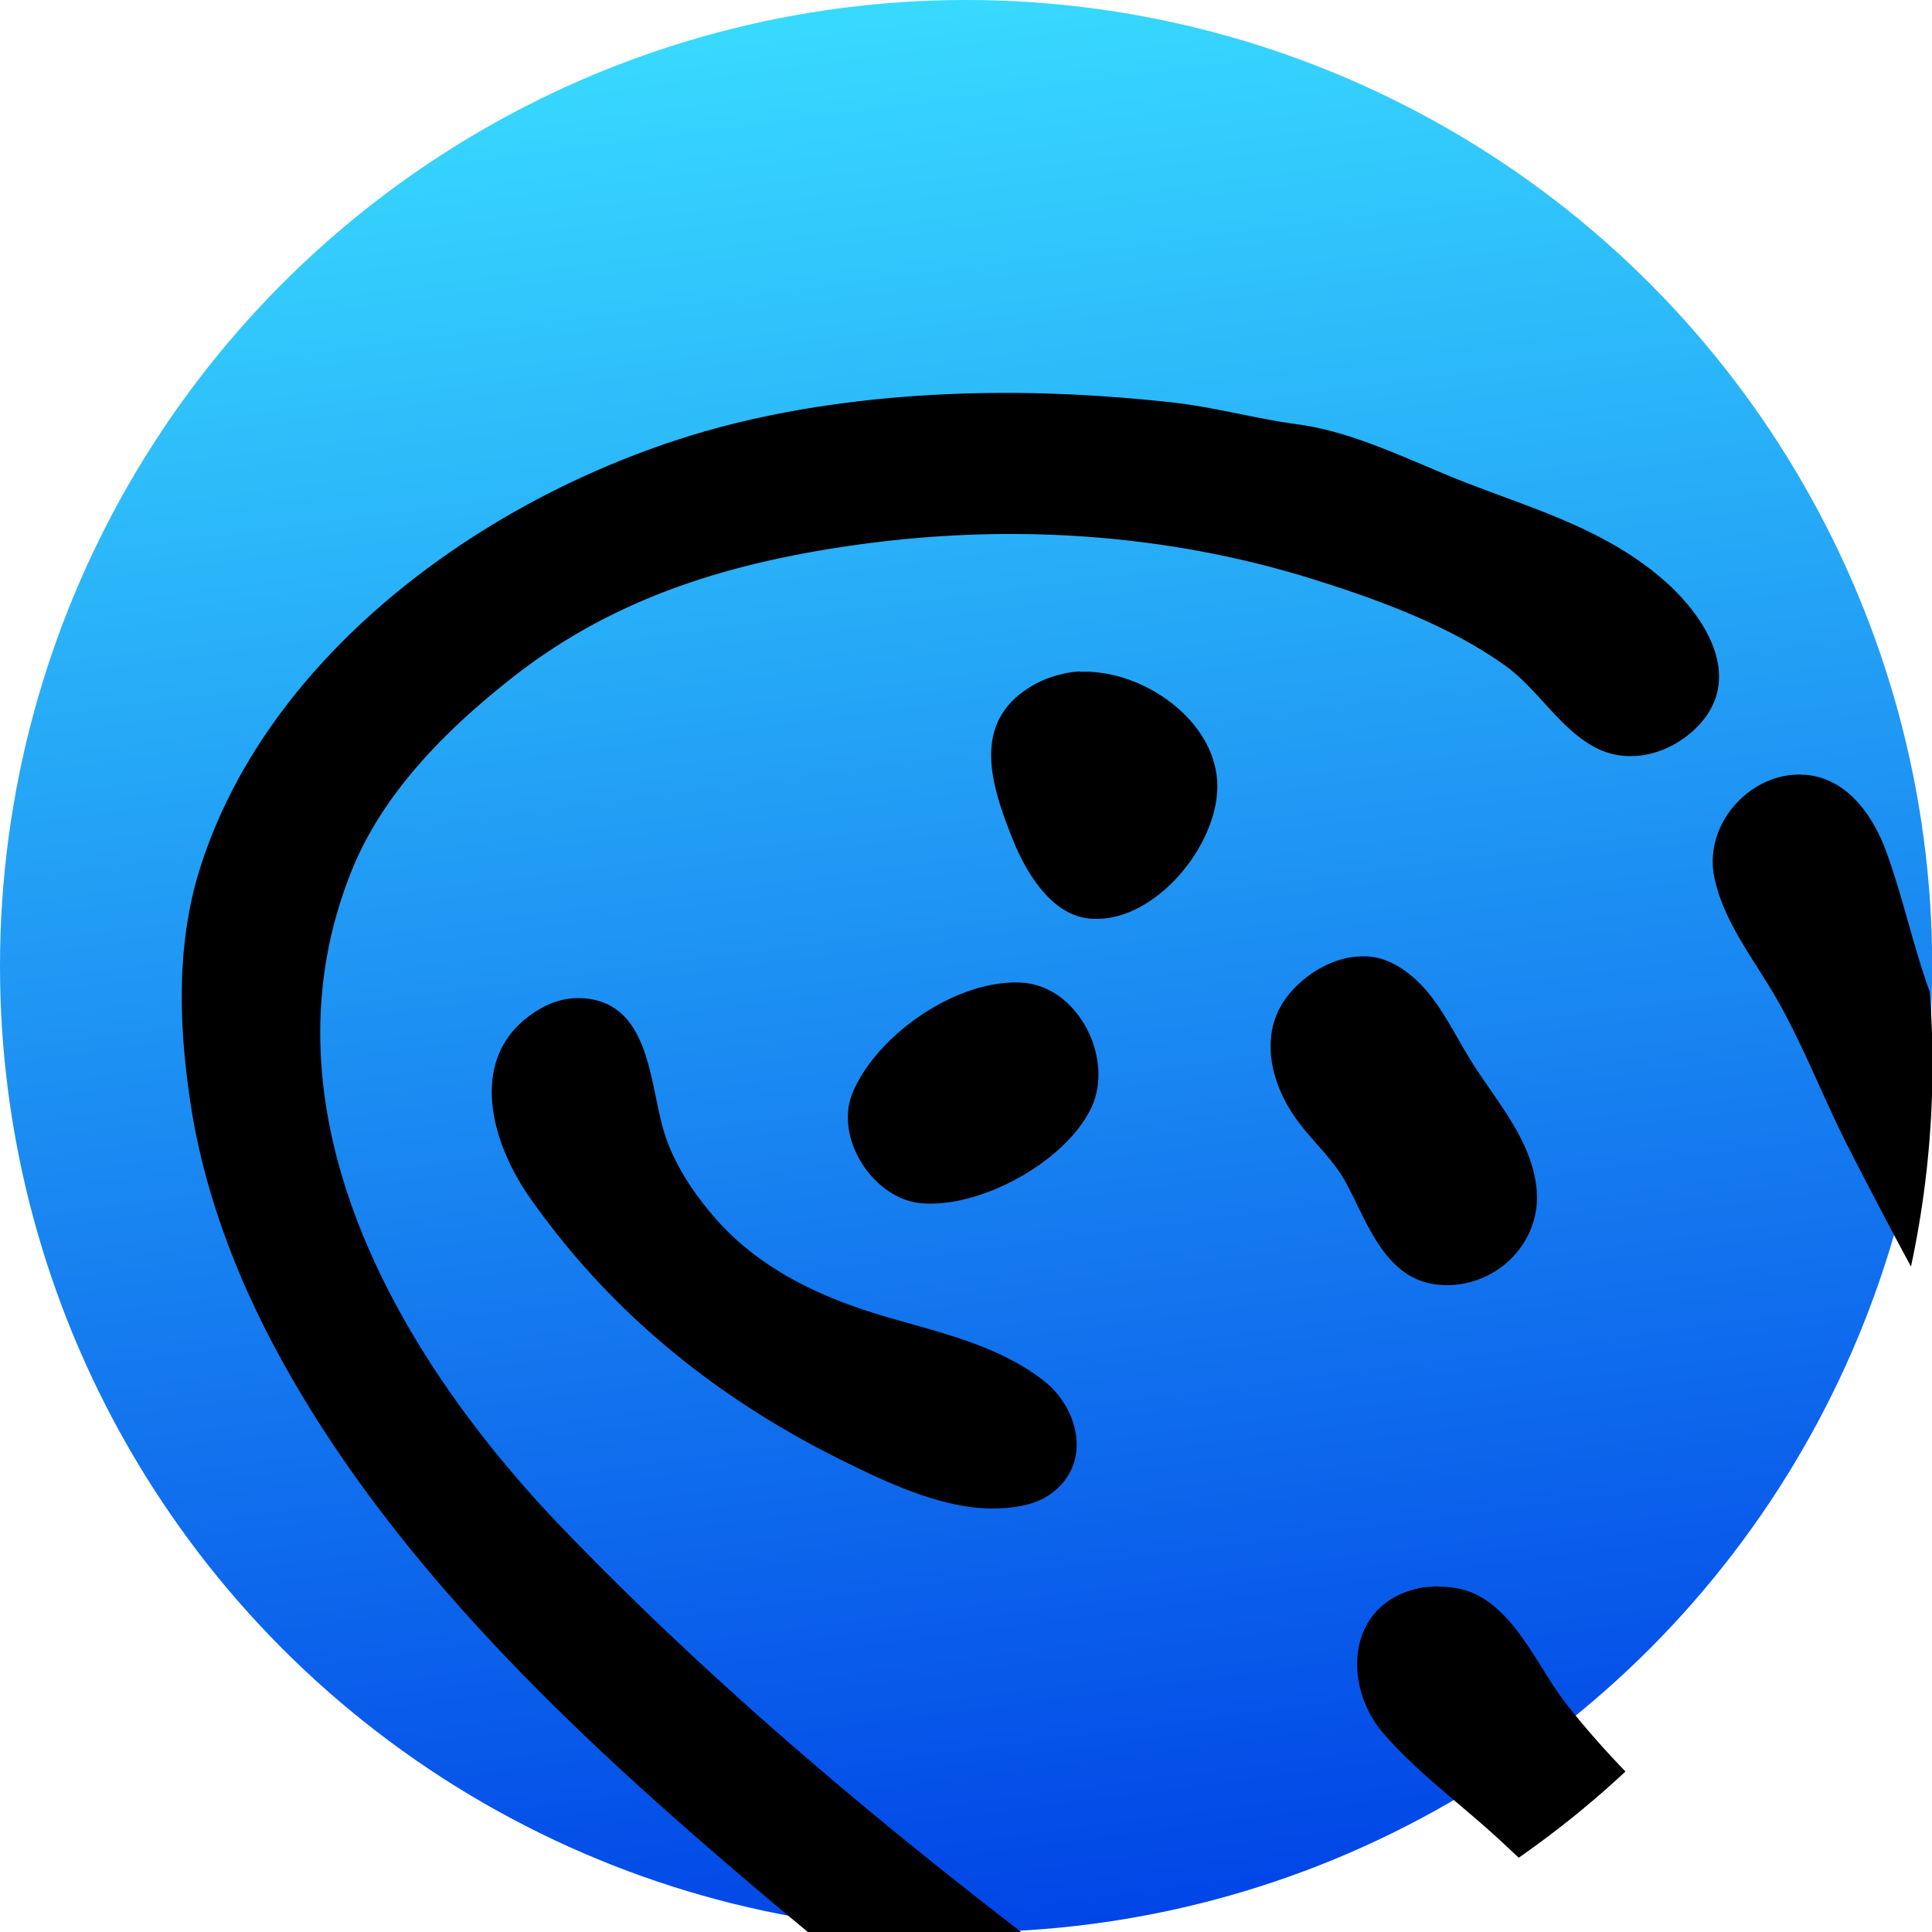 <?xml version="1.0" encoding="UTF-8" standalone="no"?>
<!-- Created with Inkscape (http://www.inkscape.org/) -->

<svg
   width="40"
   height="40"
   viewBox="0 0 10.583 10.583"
   version="1.1"
   id="svg5"
   xml:space="preserve"
   xmlns:inkscape="http://www.inkscape.org/namespaces/inkscape"
   xmlns:sodipodi="http://sodipodi.sourceforge.net/DTD/sodipodi-0.dtd"
   xmlns:xlink="http://www.w3.org/1999/xlink"
   xmlns="http://www.w3.org/2000/svg"
   xmlns:svg="http://www.w3.org/2000/svg"><sodipodi:namedview
     id="namedview7"
     pagecolor="#ffffff"
     bordercolor="#999999"
     borderopacity="1"
     inkscape:showpageshadow="0"
     inkscape:pageopacity="0"
     inkscape:pagecheckerboard="0"
     inkscape:deskcolor="#d1d1d1"
     inkscape:document-units="mm"
     showgrid="false" /><defs
     id="defs2"><linearGradient
       inkscape:collect="always"
       id="linearGradient970"><stop
         style="stop-color:#38d9ff;stop-opacity:1;"
         offset="0"
         id="stop966" /><stop
         style="stop-color:#0043e6;stop-opacity:1;"
         offset="1"
         id="stop968" /></linearGradient><linearGradient
       inkscape:collect="always"
       xlink:href="#linearGradient970"
       id="linearGradient972"
       x1="5.292"
       y1="0"
       x2="6.675"
       y2="10.583"
       gradientUnits="userSpaceOnUse" /><filter
       style="color-interpolation-filters:sRGB"
       inkscape:label="Drop Shadow"
       id="filter1228"
       x="-0.108"
       y="-0.116"
       width="1.217"
       height="1.292"><feFlood
         flood-opacity="0.659"
         flood-color="rgb(0,0,0)"
         result="flood"
         id="feFlood1218" /><feComposite
         in="flood"
         in2="SourceGraphic"
         operator="in"
         result="composite1"
         id="feComposite1220" /><feGaussianBlur
         in="composite1"
         stdDeviation="0.4"
         result="blur"
         id="feGaussianBlur1222" /><feOffset
         dx="2.77556e-17"
         dy="0.5"
         result="offset"
         id="feOffset1224" /><feComposite
         in="SourceGraphic"
         in2="offset"
         operator="over"
         result="composite2"
         id="feComposite1226" /></filter></defs><g
     inkscape:label="Layer 1"
     inkscape:groupmode="layer"
     id="layer1"><circle
       style="fill:url(#linearGradient972);fill-opacity:1;stroke-width:1.074;stroke-linecap:round;stroke-linejoin:round;paint-order:stroke markers fill"
       id="path234"
       cx="5.292"
       cy="5.292"
       r="5.292" /><path
       id="path954"
       style="fill:#000000;fill-opacity:1;stroke:none;stroke-width:0.007;filter:url(#filter1228)"
       d="M 5.297,2.309 C 4.837,2.308 4.375,2.351 3.938,2.455 2.799,2.726 1.568,3.55 1.2,4.711 1.076,5.101 1.092,5.522 1.154,5.921 c 0.066,0.419 0.218,0.828 0.416,1.202 0.523,0.988 1.362,1.818 2.2,2.544 0.365,0.317 0.739,0.624 1.119,0.923 a 4.887,4.887 0 0 0 0.186,0.007 4.887,4.887 0 0 0 0.844,-0.076 C 4.901,9.768 3.913,8.966 3.034,8.053 2.205,7.192 1.475,5.946 1.966,4.726 2.126,4.328 2.451,4.006 2.784,3.745 3.299,3.342 3.878,3.168 4.517,3.078 5.296,2.968 6.097,3.019 6.85,3.258 7.176,3.361 7.525,3.49 7.804,3.691 7.973,3.813 8.091,4.032 8.285,4.116 8.454,4.188 8.647,4.125 8.772,3.998 9.024,3.741 8.795,3.412 8.573,3.231 8.284,2.993 7.942,2.895 7.6,2.762 7.327,2.656 7.043,2.507 6.75,2.468 6.537,2.439 6.33,2.381 6.115,2.357 5.848,2.328 5.573,2.31 5.297,2.309 Z m 0.356,1.409 c -0.034,0.001 -0.067,0.006 -0.102,0.015 -0.054,0.014 -0.105,0.033 -0.152,0.063 -0.302,0.184 -0.197,0.501 -0.089,0.772 0.063,0.157 0.187,0.372 0.374,0.398 0.334,0.046 0.687,-0.383 0.659,-0.704 -0.024,-0.283 -0.32,-0.503 -0.588,-0.537 -0.035,-0.005 -0.069,-0.007 -0.103,-0.005 z m 3.642,0.521 c -0.009,-6.73e-5 -0.017,5.268e-4 -0.026,9.546e-4 -0.254,0.013 -0.462,0.265 -0.411,0.517 0.047,0.232 0.211,0.43 0.325,0.633 0.134,0.239 0.232,0.498 0.357,0.742 0.102,0.199 0.206,0.398 0.313,0.596 A 4.887,4.887 0 0 0 9.962,5.709 4.887,4.887 0 0 0 9.948,5.34 c -7.944e-4,-0.002 -0.002,-0.004 -0.002,-0.007 C 9.863,5.102 9.812,4.86 9.728,4.629 9.662,4.449 9.531,4.258 9.321,4.241 9.312,4.241 9.304,4.24 9.295,4.24 Z M 7.082,5.159 C 7.007,5.159 6.936,5.18 6.869,5.217 6.813,5.247 6.765,5.286 6.723,5.332 6.552,5.519 6.602,5.775 6.735,5.969 6.815,6.086 6.928,6.179 6.996,6.305 7.104,6.505 7.194,6.796 7.465,6.82 7.739,6.845 7.982,6.62 7.96,6.343 7.94,6.1 7.768,5.906 7.642,5.71 7.566,5.592 7.505,5.46 7.417,5.35 7.344,5.259 7.235,5.171 7.115,5.16 c -0.011,-9.375e-4 -0.022,-0.001 -0.032,-0.001 z M 5.323,5.291 C 5.313,5.291 5.302,5.291 5.292,5.292 4.981,5.309 4.62,5.569 4.502,5.844 4.402,6.075 4.605,6.389 4.85,6.408 5.151,6.432 5.576,6.197 5.706,5.927 5.826,5.679 5.642,5.307 5.353,5.292 5.343,5.291 5.333,5.291 5.323,5.291 Z m -2.211,0.079 C 3.042,5.37 2.975,5.391 2.915,5.427 2.543,5.647 2.664,6.091 2.869,6.382 3.276,6.961 3.81,7.392 4.44,7.705 4.683,7.825 4.984,7.97 5.262,7.95 5.346,7.944 5.429,7.929 5.5,7.879 5.713,7.729 5.647,7.446 5.466,7.305 5.215,7.109 4.888,7.052 4.591,6.958 4.285,6.861 3.994,6.711 3.786,6.461 3.686,6.342 3.6,6.211 3.551,6.062 3.471,5.819 3.485,5.4 3.142,5.371 c -0.01,-8.5e-4 -0.02,-0.001 -0.03,-0.001 z M 7.439,8.347 c -0.032,7.5e-4 -0.064,0.004 -0.096,0.013 -0.349,0.091 -0.362,0.495 -0.157,0.731 0.167,0.192 0.379,0.348 0.567,0.519 0.039,0.036 0.078,0.072 0.116,0.108 A 4.887,4.887 0 0 0 8.409,9.282 C 8.302,9.171 8.2,9.056 8.105,8.934 7.951,8.736 7.822,8.387 7.536,8.352 c -0.033,-0.004 -0.065,-0.006 -0.097,-0.006 z"
       transform="matrix(1.083,0,0,1.083,-0.203,-0.89)" /></g></svg>
